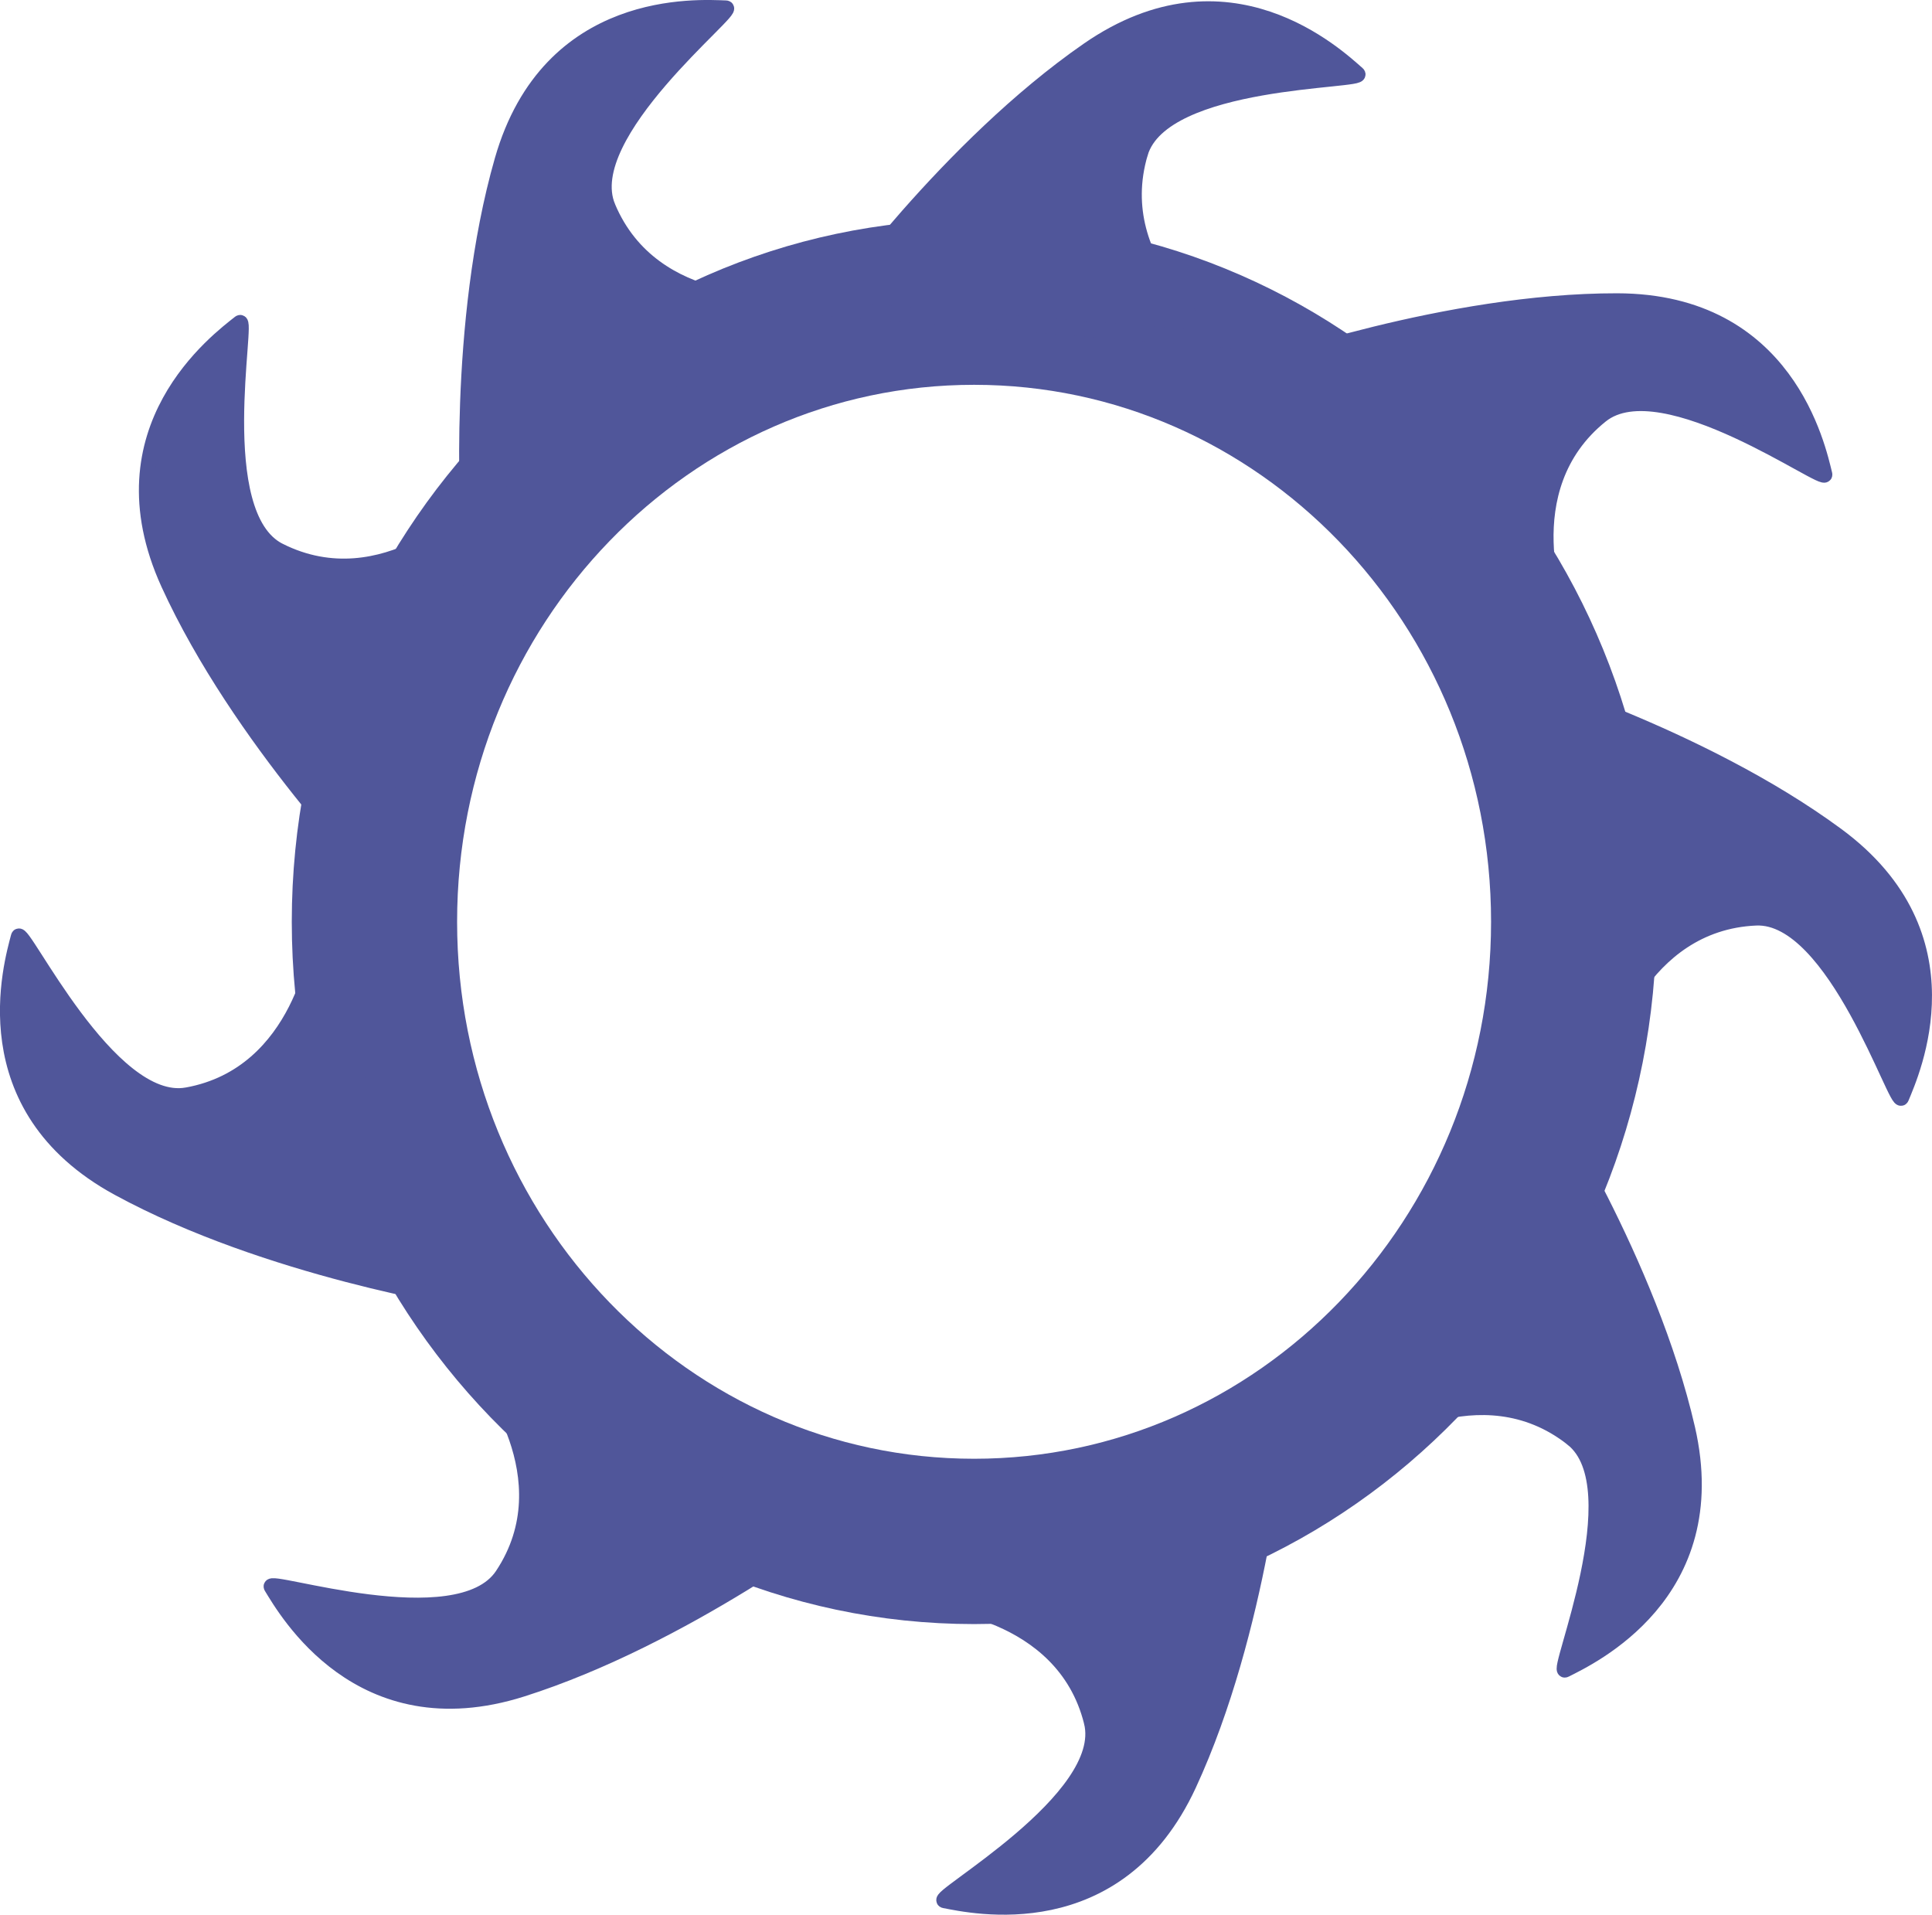 <svg version="1.1" xmlns="http://www.w3.org/2000/svg" xmlns:xlink="http://www.w3.org/1999/xlink" width="64.274" height="63.698" viewBox="0,0,64.274,63.698"><g transform="translate(-207.594,-149.334)"><g data-paper-data="{&quot;isPaintingLayer&quot;:true}" fill-rule="nonzero" stroke="#50569a" stroke-linejoin="miter" stroke-miterlimit="10" stroke-dasharray="" stroke-dashoffset="0" style="mix-blend-mode: normal"><path d="M259.949,180c0,11.385 -8.931,20.614 -19.949,20.614c-11.017,0 -19.949,-9.229 -19.949,-20.614c0,-11.385 8.931,-20.614 19.949,-20.614c11.017,0 19.949,9.229 19.949,20.614z" fill="none" stroke-width="5.5" stroke-linecap="butt"/><path d="M245.534,154.431c-1.105,3.734 2.623,6.197 2.623,6.197l-12.867,-1.021c0,0 3.841,-5.387 8.501,-8.615c4.66,-3.228 8.29,0.201 8.972,0.799c0.309,0.271 -6.481,0.113 -7.229,2.64z" fill="#50569a" stroke-width="0.5" stroke-linecap="round"/><path d="M260.859,163.16c-3.038,2.437 -1.38,6.586 -1.38,6.586l-9.986,-8.178c0,0 6.227,-2.234 11.896,-2.227c5.669,0.007 6.694,4.894 6.913,5.774c0.099,0.399 -5.388,-3.604 -7.443,-1.955z" fill="#50569a" stroke-width="0.5" stroke-linecap="round"/><path d="M266.012,179.875c-3.891,0.166 -5.011,4.492 -5.011,4.492l-3.209,-12.502c0,0 6.342,1.885 10.907,5.246c4.565,3.361 2.499,7.907 2.155,8.746c-0.156,0.38 -2.209,-6.094 -4.842,-5.982z" fill="#50569a" stroke-width="0.5" stroke-linecap="round"/><path d="M259.897,197.198c-3.057,-2.412 -6.728,0.136 -6.728,0.136l5.723,-11.569c0,0 3.577,5.566 4.845,11.091c1.268,5.526 -3.263,7.623 -4.072,8.035c-0.366,0.186 2.301,-6.06 0.232,-7.692z" fill="#50569a" stroke-width="0.5" stroke-linecap="round"/><path d="M243.903,206.623c-0.941,-3.779 -5.403,-4.011 -5.403,-4.011l11.608,-5.644c0,0 -0.579,6.591 -2.959,11.736c-2.38,5.145 -7.247,4.03 -8.138,3.861c-0.404,-0.077 5.529,-3.383 4.892,-5.941z" fill="#50569a" stroke-width="0.5" stroke-linecap="round"/><path d="M224.304,201.735c2.157,-3.243 -0.68,-6.695 -0.68,-6.695l11.995,4.768c0,0 -5.258,4.016 -10.663,5.727c-5.405,1.711 -7.862,-2.636 -8.338,-3.408c-0.215,-0.35 6.226,1.803 7.686,-0.392z" fill="#50569a" stroke-width="0.5" stroke-linecap="round"/><path d="M213.816,185.76c3.833,-0.692 4.355,-5.13 4.355,-5.13l4.874,11.952c0,0 -6.539,-1.008 -11.518,-3.719c-4.979,-2.711 -3.548,-7.495 -3.321,-8.373c0.103,-0.398 3.015,5.738 5.609,5.27z" fill="#50569a" stroke-width="0.5" stroke-linecap="round"/><path d="M216.889,167.65c3.48,1.748 6.563,-1.487 6.563,-1.487l-3.279,12.484c0,0 -4.623,-4.732 -6.977,-9.89c-2.353,-5.158 1.663,-8.124 2.372,-8.689c0.321,-0.256 -1.035,6.399 1.32,7.582z" fill="#50569a" stroke-width="0.5" stroke-linecap="round"/><path d="M227.824,156.221c1.51,3.59 5.955,3.134 5.955,3.134l-10.604,7.359c0,0 -0.44,-6.601 1.123,-12.051c1.562,-5.45 6.543,-5.095 7.449,-5.064c0.411,0.014 -4.944,4.192 -3.923,6.621z" fill="#50569a" stroke-width="0.5" stroke-linecap="round"/></g></g></svg>